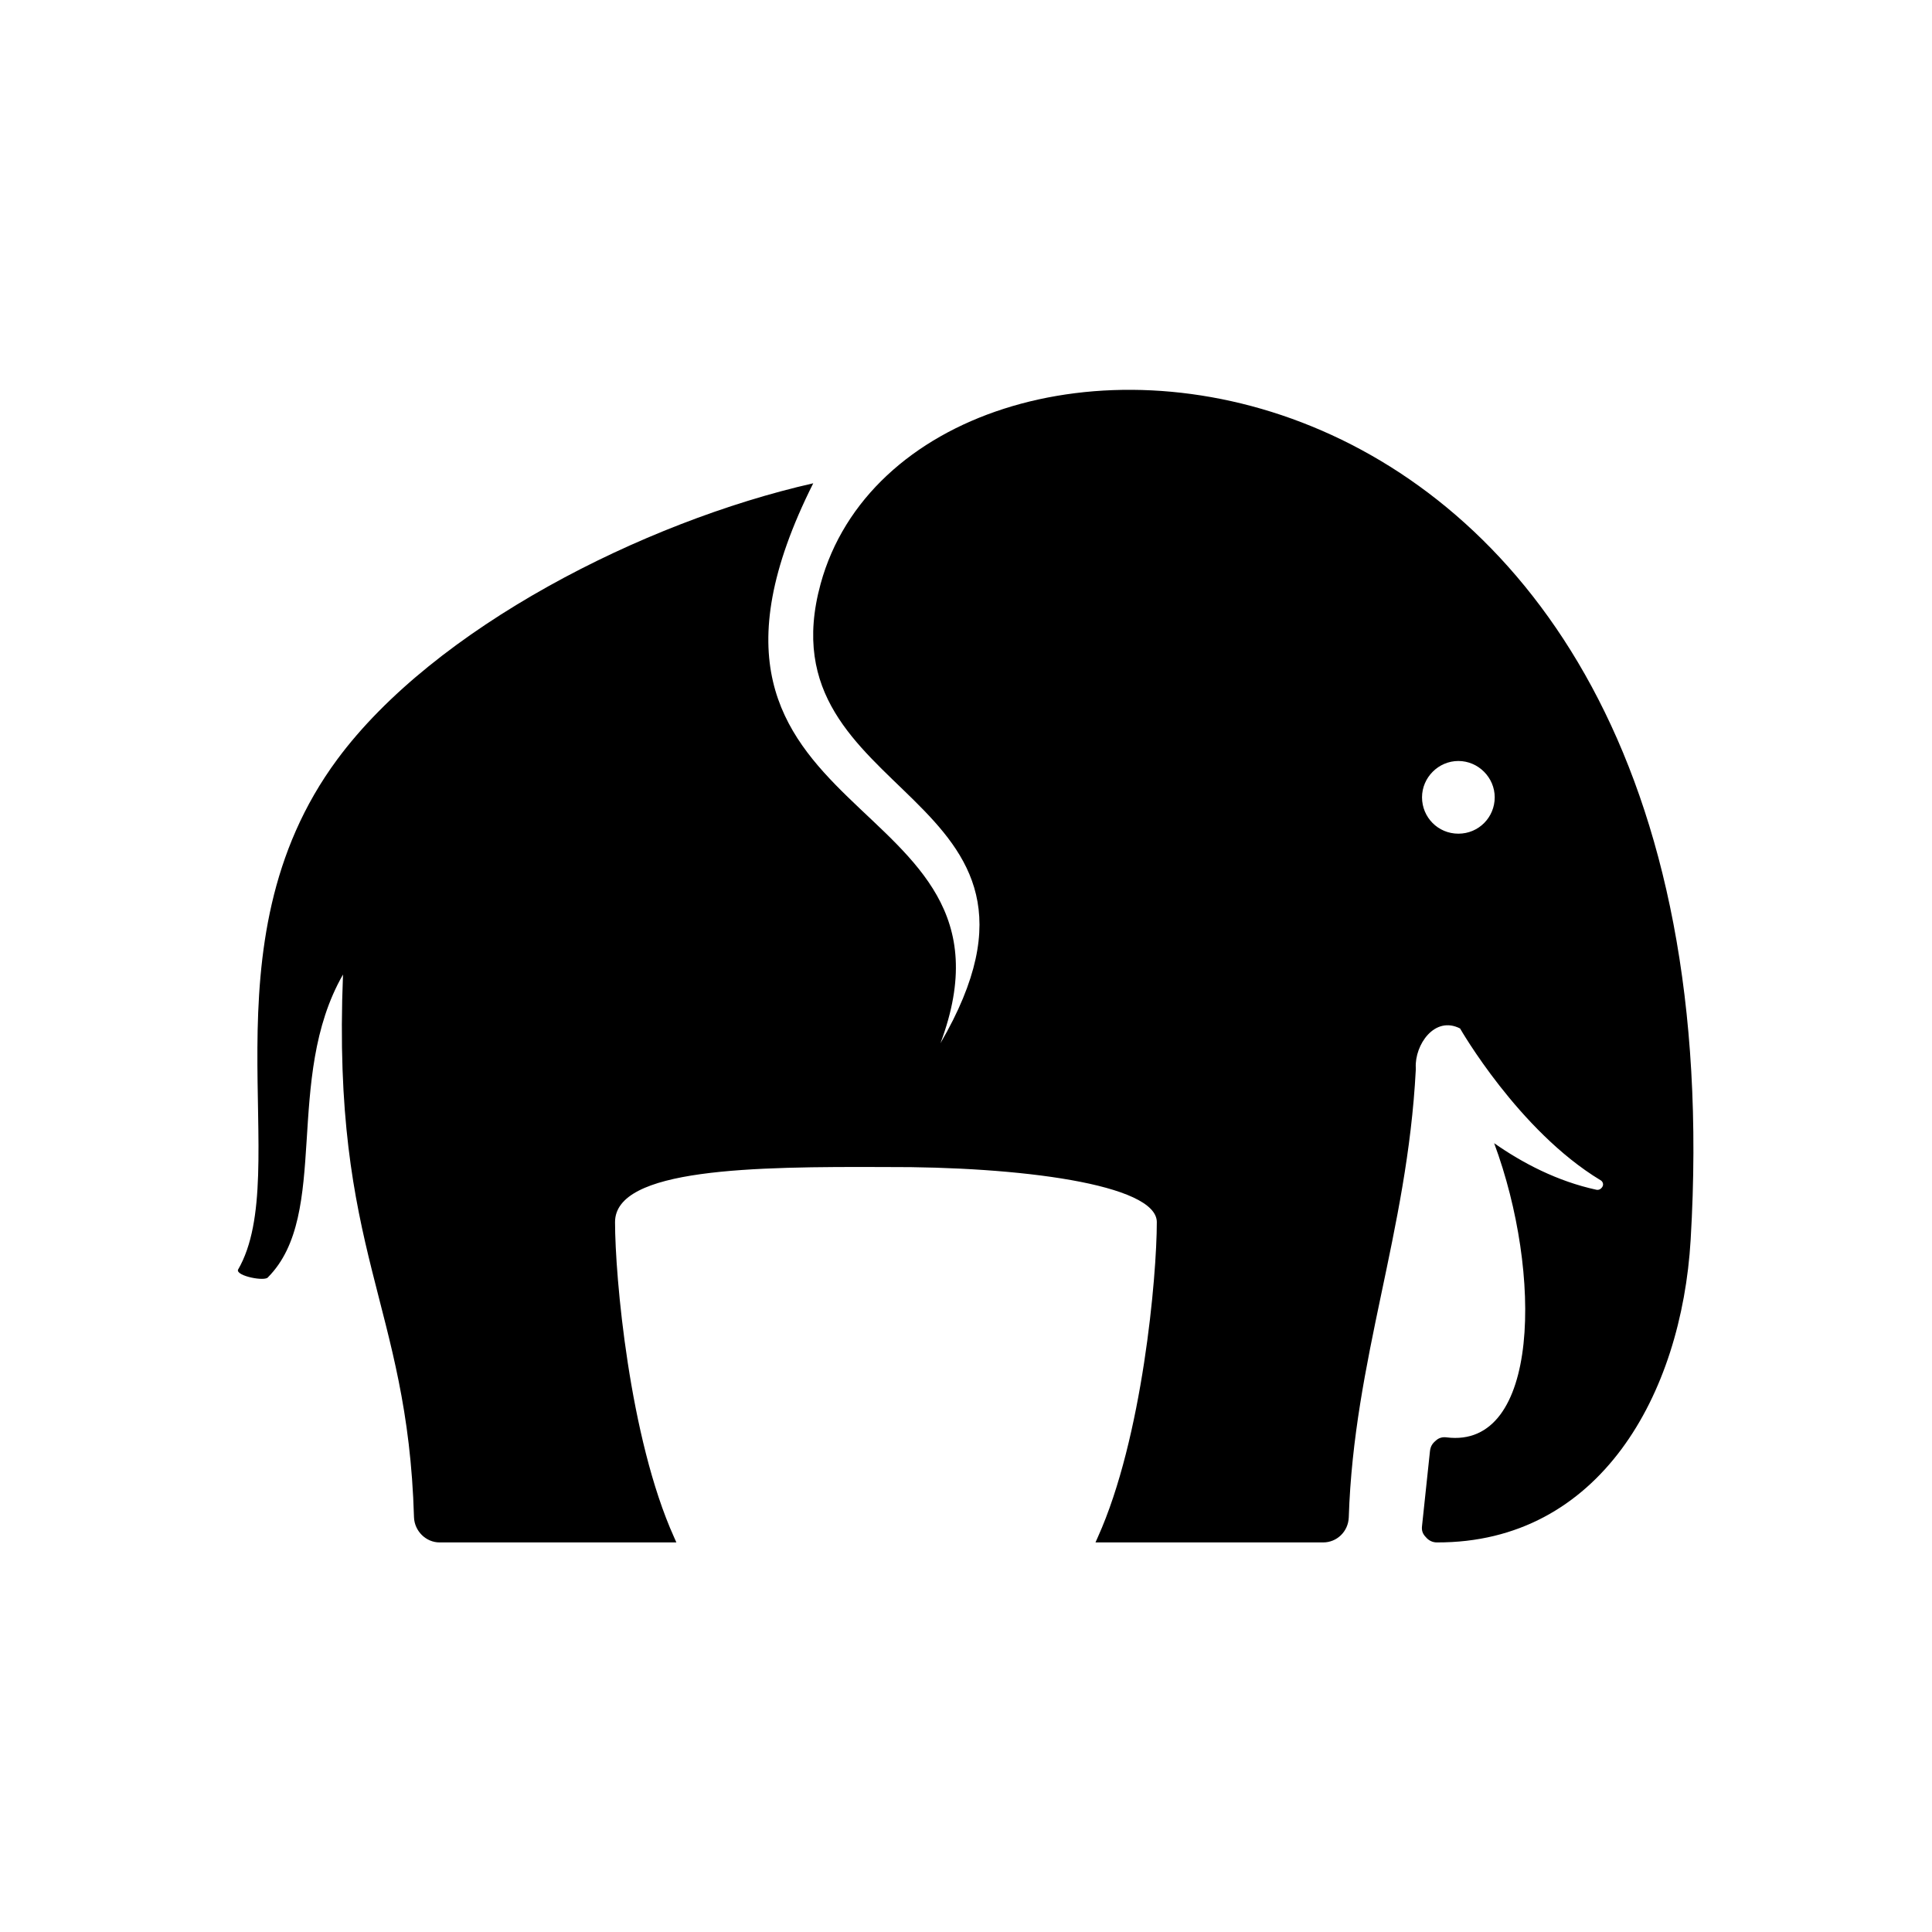 <?xml version="1.0" encoding="UTF-8"?>
<svg id="Ebene_1" data-name="Ebene 1" xmlns="http://www.w3.org/2000/svg" version="1.1" viewBox="0 0 340.2 340.2">
  <defs>
    <style>
      .cls-1 {
        fill: #000;
        stroke-width: 0px;
      }
    </style>
  </defs>
  <path class="cls-1" d="M47.2,224.9c11-11.1,2.7-35,13.2-53.3-2,49.3,11.4,57.7,12.5,95.6.1,2.4,2.1,4.4,4.5,4.4h41.7l-.4-.9c-7.9-17.5-10.4-46-10.4-55.5s24.3-9.8,47.7-9.7c23.4-.1,47.7,3,47.7,9.7,0,9.5-2.5,38-10.4,55.5l-.4.9h40.1c2.4,0,4.4-1.9,4.5-4.4.9-27.9,10.3-50.1,11.8-78.8h0v-.2h0v-.2h0c-.2-4,3.3-9.2,7.8-6.9,0,0,10.3,18,24.7,26.7.4.2.6.7.4,1.1-.2.4-.6.7-1.1.6-6.9-1.5-13-4.7-18-8.2,8.5,22.9,8.1,53.9-8.4,51.8-.7-.1-1.4.1-1.9.6-.6.5-.9,1-1,1.8l-1.4,13.2c-.1.8.1,1.4.7,2,.5.6,1.2.9,1.9.9,28.7.1,43.1-26.1,44.7-53.3,10-168.1-136.8-175.3-153.2-115.5-10.6,38.7,47.3,35.9,21.1,80.9,17.1-45.6-53.2-37.2-22.4-98.6-30,6.8-66.7,25.5-83.8,48.6-24.2,32.7-7.5,72.7-17.5,89.9-.3,1.1,4.8,2.1,5.3,1.3h0ZM256.8,134c3.5,0,6.4,2.9,6.4,6.4s-2.8,6.4-6.4,6.4-6.4-2.9-6.4-6.4,2.9-6.4,6.4-6.4h0Z"/>
</svg>
